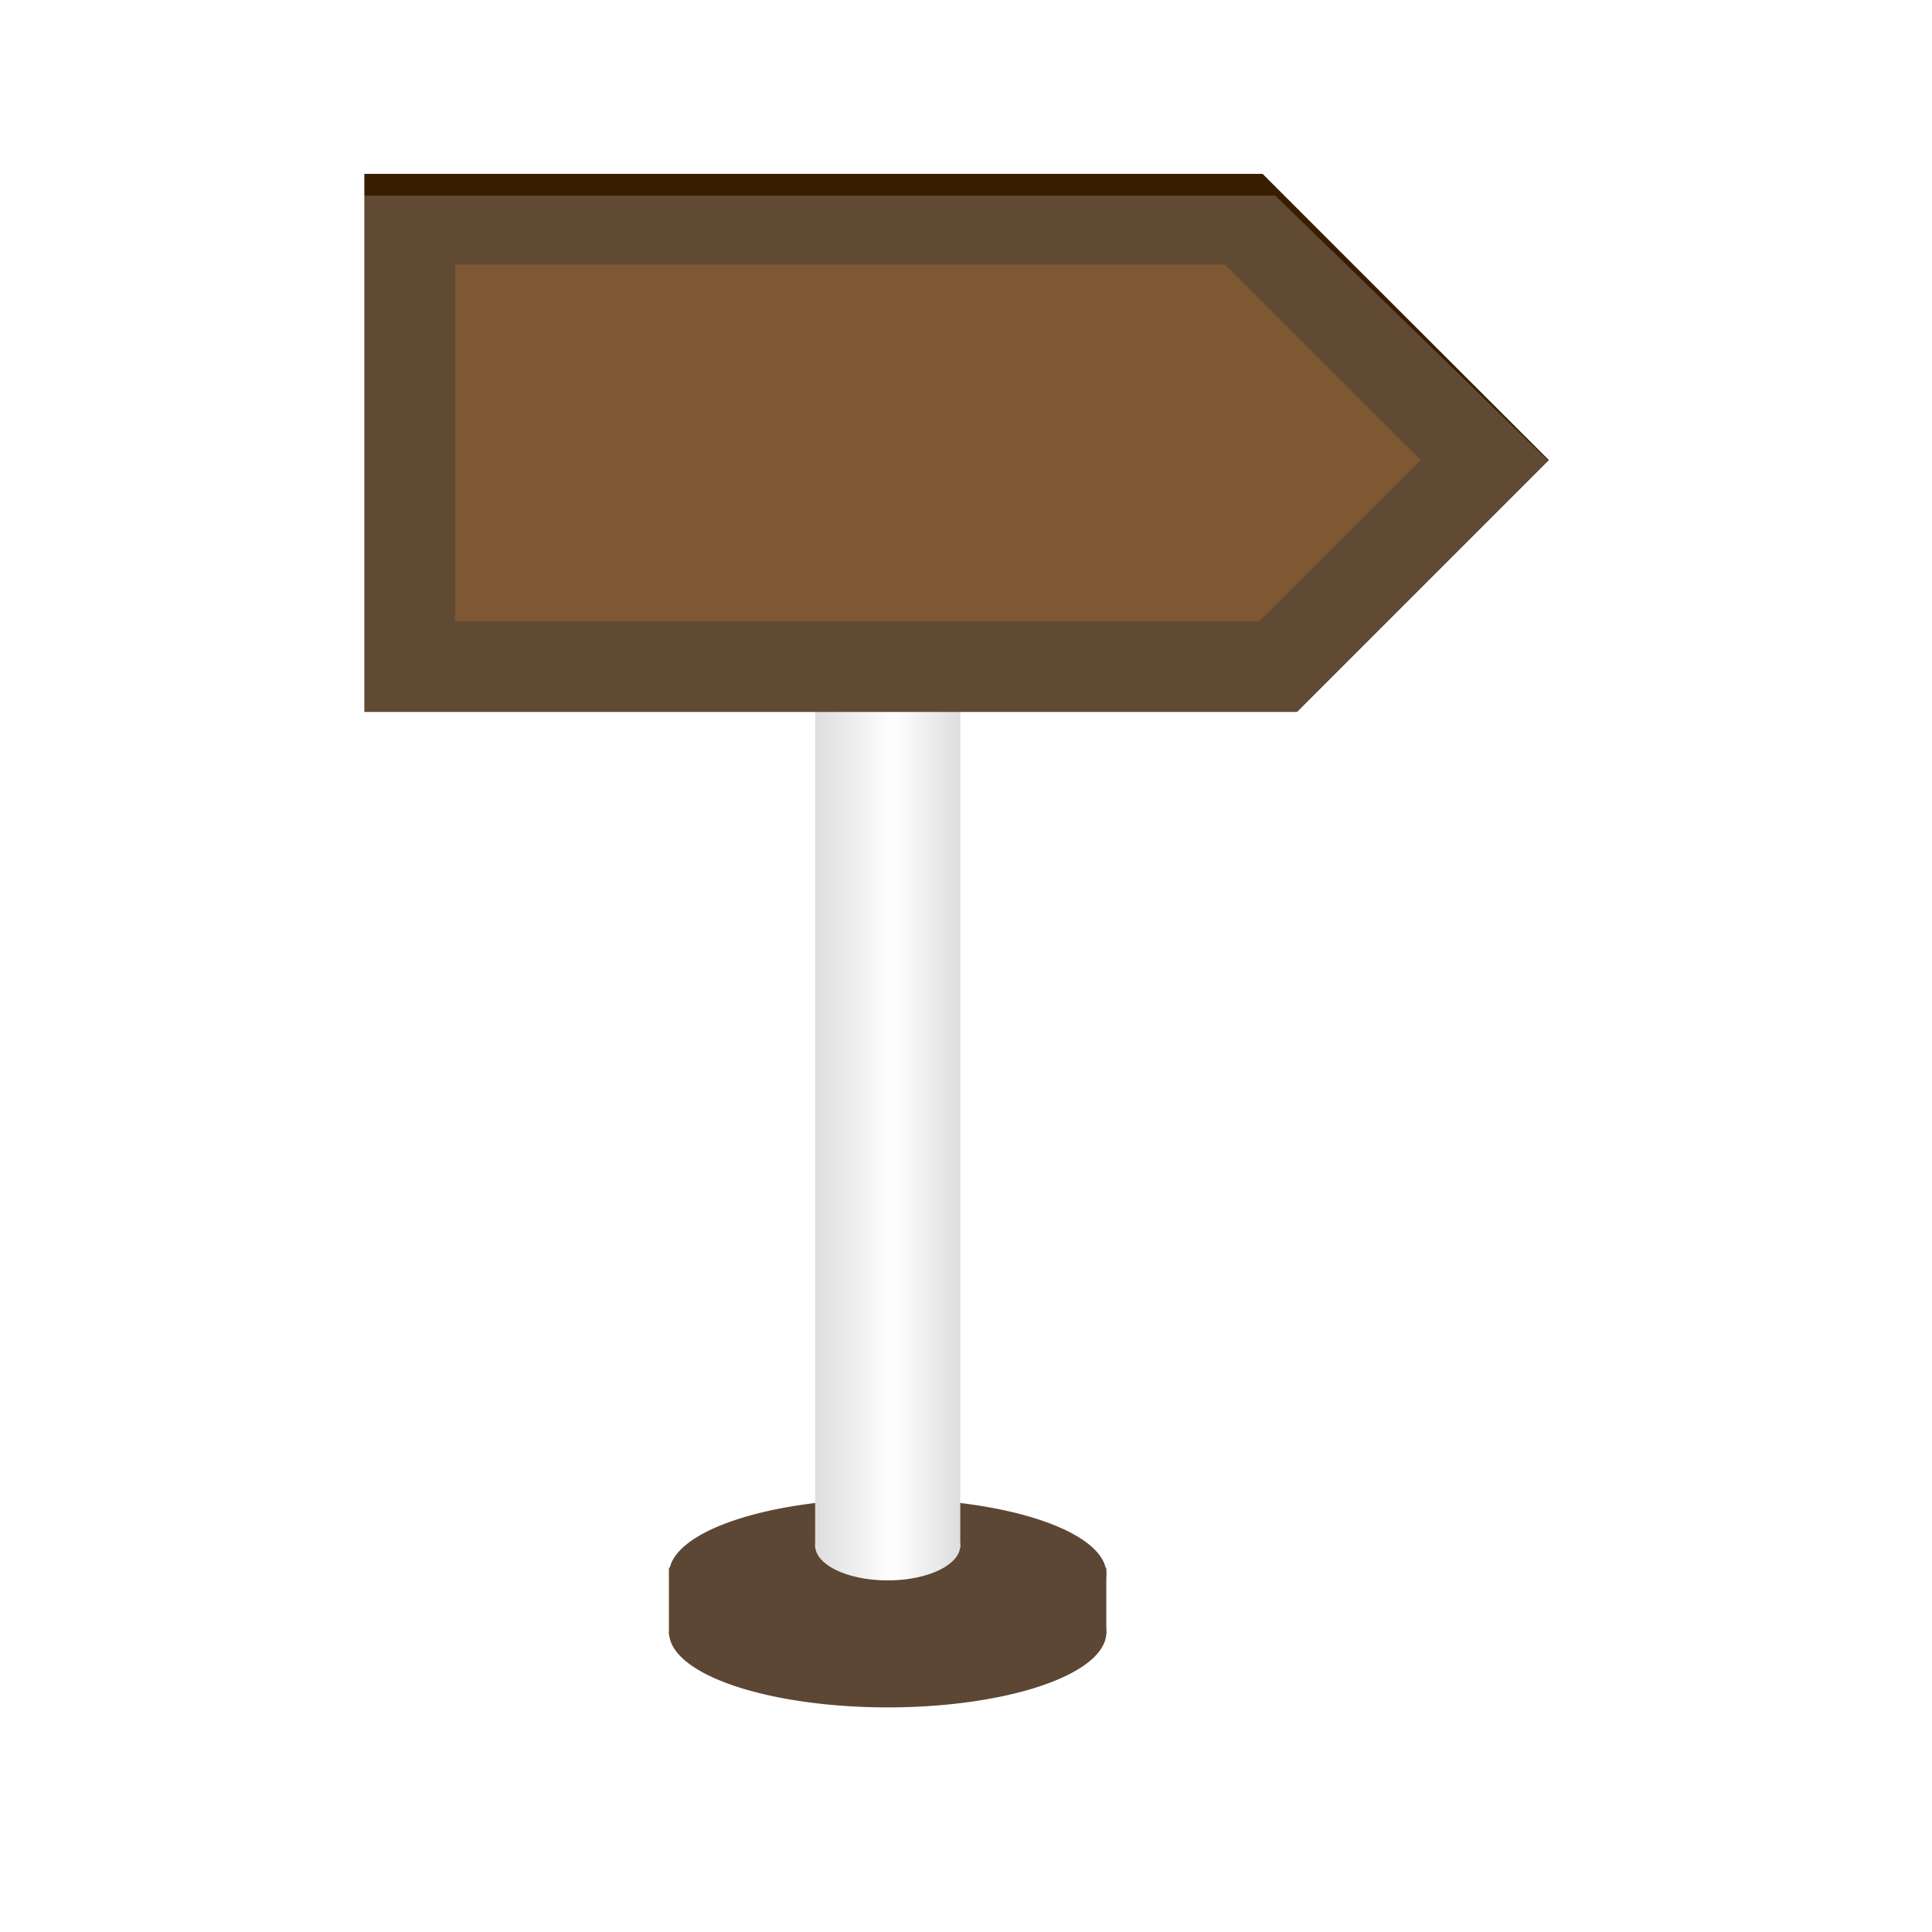 <?xml version="1.0" encoding="UTF-8" standalone="no"?>
<!-- Created with Inkscape (http://www.inkscape.org/) -->

<svg
   xmlns:dc="http://purl.org/dc/elements/1.1/"
   xmlns:cc="http://creativecommons.org/ns#"
   xmlns:rdf="http://www.w3.org/1999/02/22-rdf-syntax-ns#"
   xmlns:svg="http://www.w3.org/2000/svg"
   xmlns="http://www.w3.org/2000/svg"
   xmlns:xlink="http://www.w3.org/1999/xlink"
   xmlns:sodipodi="http://sodipodi.sourceforge.net/DTD/sodipodi-0.dtd"
   xmlns:inkscape="http://www.inkscape.org/namespaces/inkscape"
   width="30"
   height="30"
   viewBox="0 0 30 30"
   id="svg4709"
   version="1.1"
   inkscape:version="0.91 r13725"
   sodipodi:docname="signpost.svg">
  <defs
     id="defs4711">
    <inkscape:path-effect
       effect="spiro"
       id="path-effect5278"
       is_visible="true" />
    <filter
       height="1.945"
       y="-.473"
       width="1.859"
       x="-.429"
       id="a">
      <feGaussianBlur
         id="feGaussianBlur6069"
         stdDeviation="3.023" />
    </filter>
    <filter
       height="1.945"
       y="-.473"
       width="1.859"
       x="-.429"
       id="b"
       color-interpolation-filters="sRGB">
      <feGaussianBlur
         id="feGaussianBlur6072"
         stdDeviation="3.023" />
    </filter>
    <linearGradient
       id="linearGradient4183"
       inkscape:collect="always">
      <stop
         id="stop4185"
         offset="0"
         style="stop-color:#d5d5d5;stop-opacity:1" />
      <stop
         style="stop-color:#ffffff;stop-opacity:1"
         offset="0.541"
         id="stop4191" />
      <stop
         id="stop4187"
         offset="1"
         style="stop-color:#d5d5d5;stop-opacity:1" />
    </linearGradient>
    <linearGradient
       gradientTransform="matrix(1.054,0,0,1,0.482,0)"
       gradientUnits="userSpaceOnUse"
       y2="1048.791"
       x2="4.665"
       y1="1048.791"
       x1="3.906"
       id="linearGradient4189"
       xlink:href="#linearGradient4183"
       inkscape:collect="always" />
    <linearGradient
       gradientTransform="matrix(1.04,0,0,1,0.551,0.112)"
       gradientUnits="userSpaceOnUse"
       y2="1051.147"
       x2="4.662"
       y1="1051.147"
       x1="3.893"
       id="linearGradient4218"
       xlink:href="#linearGradient4183"
       inkscape:collect="always" />
    <filter
       id="filter4402"
       style="color-interpolation-filters:sRGB"
       inkscape:collect="always">
      <feBlend
         id="feBlend4404"
         in2="BackgroundImage"
         mode="lighten"
         inkscape:collect="always" />
    </filter>
  </defs>
  <sodipodi:namedview
     id="base"
     pagecolor="#ffffff"
     bordercolor="#666666"
     borderopacity="1.0"
     inkscape:pageopacity="0.0"
     inkscape:pageshadow="2"
     inkscape:zoom="11.2"
     inkscape:cx="19.911897"
     inkscape:cy="9.7924998"
     inkscape:document-units="px"
     inkscape:current-layer="layer1"
     showgrid="false"
     units="px"
     inkscape:window-width="1271"
     inkscape:window-height="728"
     inkscape:window-x="1674"
     inkscape:window-y="107"
     inkscape:window-maximized="0" />
  <g
     inkscape:label="Layer 1"
     inkscape:groupmode="layer"
     id="layer1"
     transform="translate(0,-1022.362)">
    <g
       style="enable-background:new"
       id="g6692"
       transform="matrix(2.817,0,0,2.817,0.767,1022.772)">
      <g
         inkscape:label="Layer 2"
         id="layer2">
        <g
           transform="translate(-0.379,-1042.885)"
           id="g4237-8">
          <path
             id="path4179-2-6"
             d="m 6.634,1051.906 a 1.624,0.631 0 0 1 -1.624,0.631 1.624,0.631 0 0 1 -1.624,-0.631 1.624,0.631 0 0 1 1.624,-0.631 1.624,0.631 0 0 1 1.624,0.631 z"
             style="opacity:1;fill:#ffffff;fill-opacity:1;fill-rule:nonzero;stroke:none;stroke-width:0.5;stroke-linecap:round;stroke-linejoin:round;stroke-miterlimit:4;stroke-dasharray:none;stroke-opacity:1"
             inkscape:connector-curvature="0" />
          <path
             id="path4179-0"
             d="m 6.634,1051.312 a 1.623,0.631 0 0 1 -1.623,0.631 1.623,0.631 0 0 1 -1.623,-0.631 1.623,0.631 0 0 1 1.623,-0.631 1.623,0.631 0 0 1 1.623,0.631 z"
             style="opacity:1;fill:#ffffff;fill-opacity:1;fill-rule:nonzero;stroke:none;stroke-width:0.5;stroke-linecap:round;stroke-linejoin:round;stroke-miterlimit:4;stroke-dasharray:none;stroke-opacity:1"
             inkscape:connector-curvature="0" />
          <path
             id="rect4181-3"
             d="m 4.156,1046.313 1.698,0 0,4.955 -1.698,0 z"
             style="opacity:1;fill:#ffffff;fill-opacity:1;fill-rule:nonzero;stroke:none;stroke-width:0.5;stroke-linecap:round;stroke-linejoin:round;stroke-miterlimit:4;stroke-dasharray:none;stroke-opacity:1"
             inkscape:connector-curvature="0" />
          <path
             style="fill:#ffffff;fill-opacity:1;fill-rule:evenodd;stroke:#ffffff;stroke-width:0.625;stroke-linecap:butt;stroke-linejoin:miter;stroke-miterlimit:4;stroke-dasharray:none;stroke-opacity:1"
             d="m 1.919,1043.521 5.372,0 1.552,1.776 -1.33,1.522 -5.594,0 z"
             id="path4177-3"
             inkscape:connector-curvature="0" />
          <path
             id="rect4235-1"
             d="m 3.387,1051.349 3.247,0 0,0.49 -3.247,0 z"
             style="opacity:1;fill:#ffffff;fill-opacity:1;fill-rule:nonzero;stroke:none;stroke-width:0.5;stroke-linecap:round;stroke-linejoin:round;stroke-miterlimit:4;stroke-dasharray:none;stroke-opacity:1"
             inkscape:connector-curvature="0" />
          <path
             id="path4179-8-9"
             d="m 5.4,1051.258 a 0.4,0.192 0 0 1 -0.4,0.192 0.4,0.192 0 0 1 -0.4,-0.192 0.4,0.192 0 0 1 0.4,-0.192 0.4,0.192 0 0 1 0.4,0.192 z"
             style="opacity:1;fill:#ffffff;fill-opacity:1;fill-rule:nonzero;stroke:none;stroke-width:0.5;stroke-linecap:round;stroke-linejoin:round;stroke-miterlimit:4;stroke-dasharray:none;stroke-opacity:1"
             inkscape:connector-curvature="0" />
        </g>
      </g>
      <g
         style="opacity:1"
         transform="translate(0,-1042.362)"
         id="layer1-7"
         inkscape:label="Layer 1">
        <g
           transform="translate(-0.379,-0.522)"
           id="g4237">
          <path
             inkscape:connector-curvature="0"
             id="path4179-2"
             d="M 6.205,1051.737 A 1.205,0.413 0 0 1 5,1052.15 1.205,0.413 0 0 1 3.795,1051.737 1.205,0.413 0 0 1 5,1051.324 a 1.205,0.413 0 0 1 1.205,0.413 z"
             style="opacity:1;fill:#321900;fill-opacity:1;fill-rule:nonzero;stroke:none;stroke-width:0.5;stroke-linecap:round;stroke-linejoin:round;stroke-miterlimit:4;stroke-dasharray:none;stroke-opacity:1" />
          <path
             inkscape:connector-curvature="0"
             id="path4179"
             d="M 6.205,1051.413 A 1.205,0.413 0 0 1 5,1051.826 1.205,0.413 0 0 1 3.795,1051.413 1.205,0.413 0 0 1 5,1051 a 1.205,0.413 0 0 1 1.205,0.413 z"
             style="opacity:1;fill:#321900;fill-opacity:1;fill-rule:nonzero;stroke:none;stroke-width:0.5;stroke-linecap:round;stroke-linejoin:round;stroke-miterlimit:4;stroke-dasharray:none;stroke-opacity:1" />
          <path
             inkscape:connector-curvature="0"
             id="rect4181"
             d="m 4.6,1046.313 0.8,0 0,4.955 -0.8,0 z"
             style="opacity:1;fill:url(#linearGradient4189);fill-opacity:1;fill-rule:nonzero;stroke:none;stroke-width:0.5;stroke-linecap:round;stroke-linejoin:round;stroke-miterlimit:4;stroke-dasharray:none;stroke-opacity:1" />
          <path
             style="fill:#5c2e00;fill-opacity:1;fill-rule:evenodd;stroke:#391d00;stroke-width:0.5;stroke-linecap:butt;stroke-linejoin:miter;stroke-miterlimit:4;stroke-dasharray:none;stroke-opacity:1"
             d="m 2.365,1043.947 4.598,0 1.328,1.328 -1.138,1.138 -4.788,0 z"
             id="path4177"
             inkscape:connector-curvature="0" />
          <path
             inkscape:connector-curvature="0"
             id="rect4235"
             d="m 3.794,1051.38 2.411,0 0,0.368 -2.411,0 z"
             style="opacity:1;fill:#321900;fill-opacity:1;fill-rule:nonzero;stroke:none;stroke-width:0.5;stroke-linecap:round;stroke-linejoin:round;stroke-miterlimit:4;stroke-dasharray:none;stroke-opacity:1" />
          <path
             inkscape:connector-curvature="0"
             id="path4179-8"
             d="m 5.4,1051.258 a 0.4,0.192 0 0 1 -0.4,0.192 0.4,0.192 0 0 1 -0.4,-0.192 0.4,0.192 0 0 1 0.4,-0.192 0.4,0.192 0 0 1 0.4,0.192 z"
             style="opacity:1;fill:url(#linearGradient4218);fill-opacity:1;fill-rule:nonzero;stroke:none;stroke-width:0.5;stroke-linecap:round;stroke-linejoin:round;stroke-miterlimit:4;stroke-dasharray:none;stroke-opacity:1" />
        </g>
      </g>
      <g
         style="opacity:0.2;filter:url(#filter4402)"
         inkscape:label="Layer 3"
         id="layer4">
        <g
           transform="matrix(1.04,0,0,1.01,-0.592,-1053.201)"
           id="g4237-6"
           style="opacity:1;fill:#ffffff;fill-opacity:1;stroke:#ffffff;stroke-opacity:1">
          <path
             inkscape:connector-curvature="0"
             id="path4179-2-4"
             d="M 6.205,1051.737 A 1.205,0.413 0 0 1 5,1052.15 1.205,0.413 0 0 1 3.795,1051.737 1.205,0.413 0 0 1 5,1051.324 a 1.205,0.413 0 0 1 1.205,0.413 z"
             style="opacity:1;fill:#ffffff;fill-opacity:1;fill-rule:nonzero;stroke:#ffffff;stroke-width:0.5;stroke-linecap:round;stroke-linejoin:round;stroke-miterlimit:4;stroke-dasharray:none;stroke-opacity:1" />
          <path
             inkscape:connector-curvature="0"
             id="path4179-80"
             d="M 6.205,1051.413 A 1.205,0.413 0 0 1 5,1051.826 1.205,0.413 0 0 1 3.795,1051.413 1.205,0.413 0 0 1 5,1051 a 1.205,0.413 0 0 1 1.205,0.413 z"
             style="opacity:1;fill:#ffffff;fill-opacity:1;fill-rule:nonzero;stroke:#ffffff;stroke-width:0.5;stroke-linecap:round;stroke-linejoin:round;stroke-miterlimit:4;stroke-dasharray:none;stroke-opacity:1" />
          <path
             inkscape:connector-curvature="0"
             id="rect4181-5"
             d="m 4.6,1046.313 0.8,0 0,4.955 -0.8,0 z"
             style="opacity:1;fill:#ffffff;fill-opacity:1;fill-rule:nonzero;stroke:#ffffff;stroke-width:0.5;stroke-linecap:round;stroke-linejoin:round;stroke-miterlimit:4;stroke-dasharray:none;stroke-opacity:1" />
          <path
             style="fill:#ffffff;fill-opacity:1;fill-rule:evenodd;stroke:#ffffff;stroke-width:0.5;stroke-linecap:butt;stroke-linejoin:miter;stroke-miterlimit:4;stroke-dasharray:none;stroke-opacity:1"
             d="m 2.365,1043.947 4.598,0 1.328,1.328 -1.138,1.138 -4.788,0 z"
             id="path4177-7"
             inkscape:connector-curvature="0" />
          <path
             inkscape:connector-curvature="0"
             id="rect4235-8"
             d="m 3.794,1051.38 2.411,0 0,0.368 -2.411,0 z"
             style="opacity:1;fill:#ffffff;fill-opacity:1;fill-rule:nonzero;stroke:#ffffff;stroke-width:0.5;stroke-linecap:round;stroke-linejoin:round;stroke-miterlimit:4;stroke-dasharray:none;stroke-opacity:1" />
          <path
             inkscape:connector-curvature="0"
             id="path4179-8-7"
             d="m 5.4,1051.258 a 0.4,0.192 0 0 1 -0.4,0.192 0.4,0.192 0 0 1 -0.4,-0.192 0.4,0.192 0 0 1 0.4,-0.192 0.4,0.192 0 0 1 0.4,0.192 z"
             style="opacity:1;fill:#ffffff;fill-opacity:1;fill-rule:nonzero;stroke:#ffffff;stroke-width:0.5;stroke-linecap:round;stroke-linejoin:round;stroke-miterlimit:4;stroke-dasharray:none;stroke-opacity:1" />
        </g>
      </g>
    </g>
  </g>
</svg>
